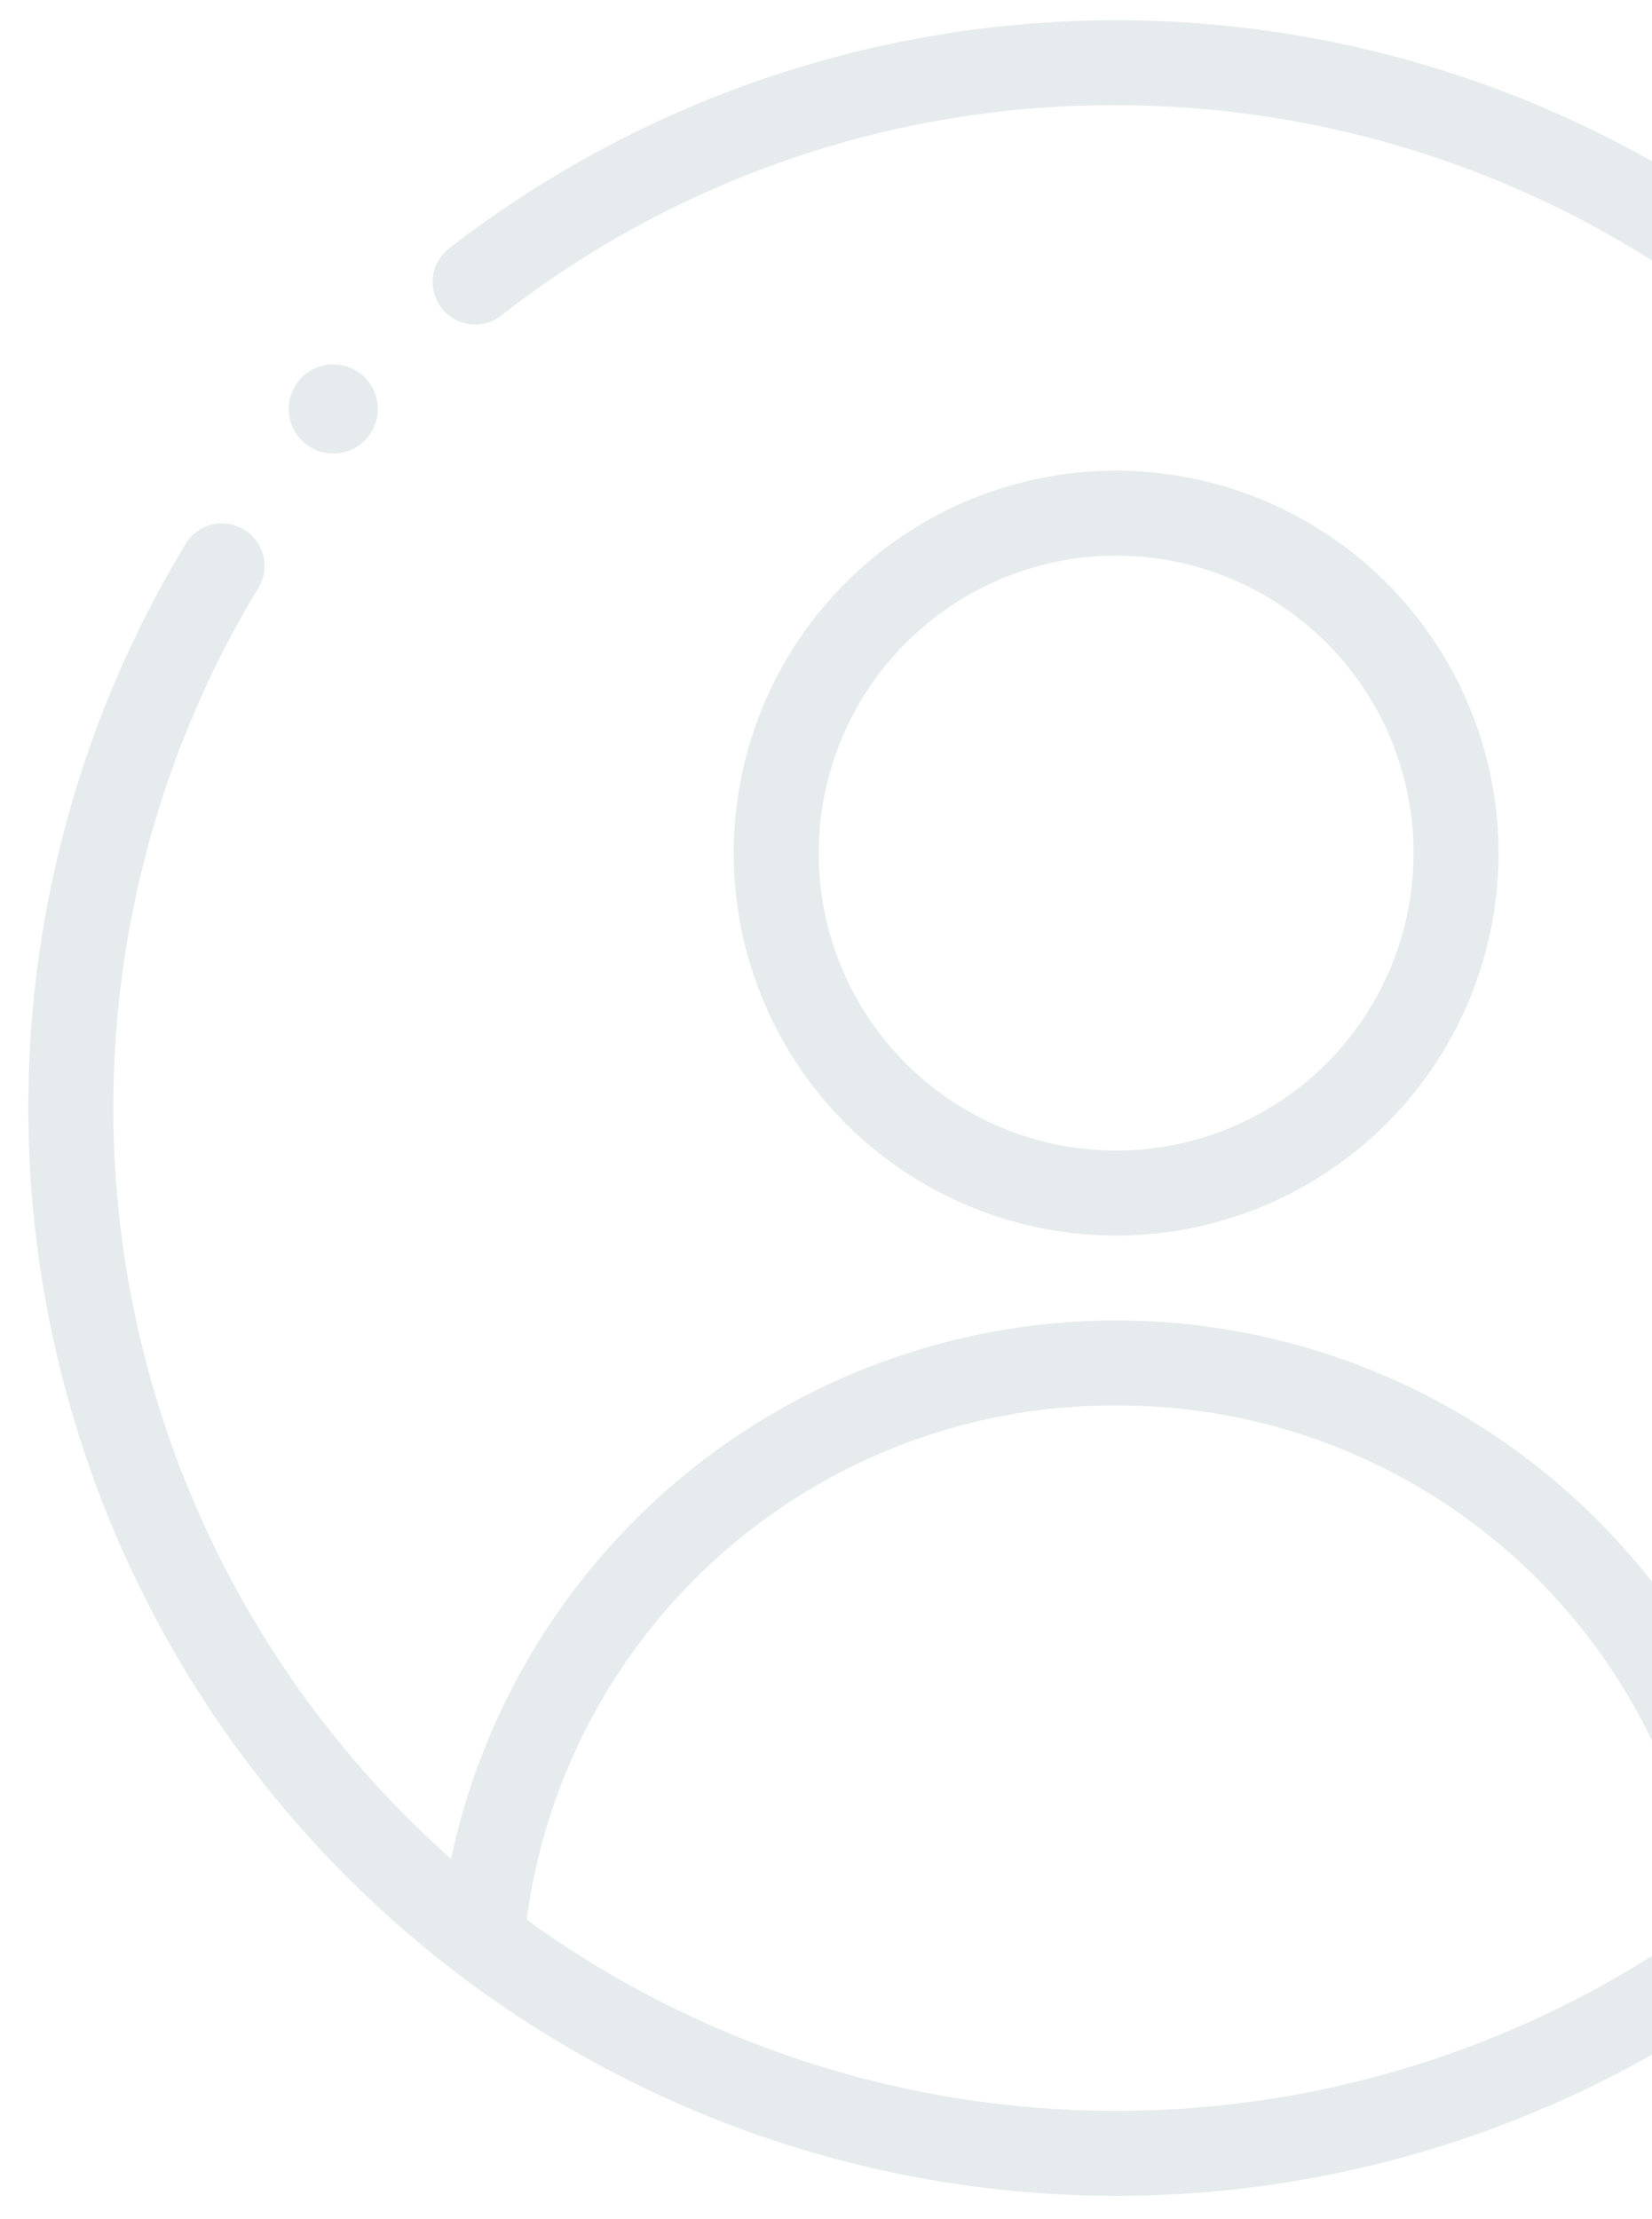 <svg xmlns="http://www.w3.org/2000/svg" xmlns:xlink="http://www.w3.org/1999/xlink" width="204" height="274" viewBox="0 0 204 274"><defs><style>.a{fill:none;}.b{clip-path:url(#a);}.c{opacity:0.1;}.d{fill:#003844;}</style><clipPath id="a"><rect class="a" width="204" height="274" transform="translate(1575 206)"/></clipPath></defs><g class="b" transform="translate(-1575 -206)"><g class="c" transform="translate(1578.5 208.5)"><path class="d" d="M260.449,153.225A47.225,47.225,0,1,1,213.225,106,47.278,47.278,0,0,1,260.449,153.225Zm-83.955,0a36.73,36.73,0,1,0,36.73-36.73A36.772,36.772,0,0,0,176.494,153.225Z" transform="translate(-78.897 -50.38)"/><ellipse class="d" cx="5.5" cy="5.5" rx="5.5" ry="5.5" transform="translate(32.155 42.5)"/><path class="d" d="M134.328,268.655a134.393,134.393,0,0,1-114.9-204A5.247,5.247,0,1,1,28.4,70.1,123.991,123.991,0,0,0,52.2,227.036a83.971,83.971,0,0,1,164.257,0A123.855,123.855,0,0,0,134.328,10.494,122.671,122.671,0,0,0,58.393,36.466a5.247,5.247,0,0,1-6.438-8.288,134.457,134.457,0,0,1,177.38,11.147,134.357,134.357,0,0,1-95.007,229.331Zm0-97.6a73.112,73.112,0,0,0-72.79,63.494,124,124,0,0,0,145.574,0,73.1,73.1,0,0,0-72.784-63.493Z" transform="translate(0 0)"/></g></g></svg>